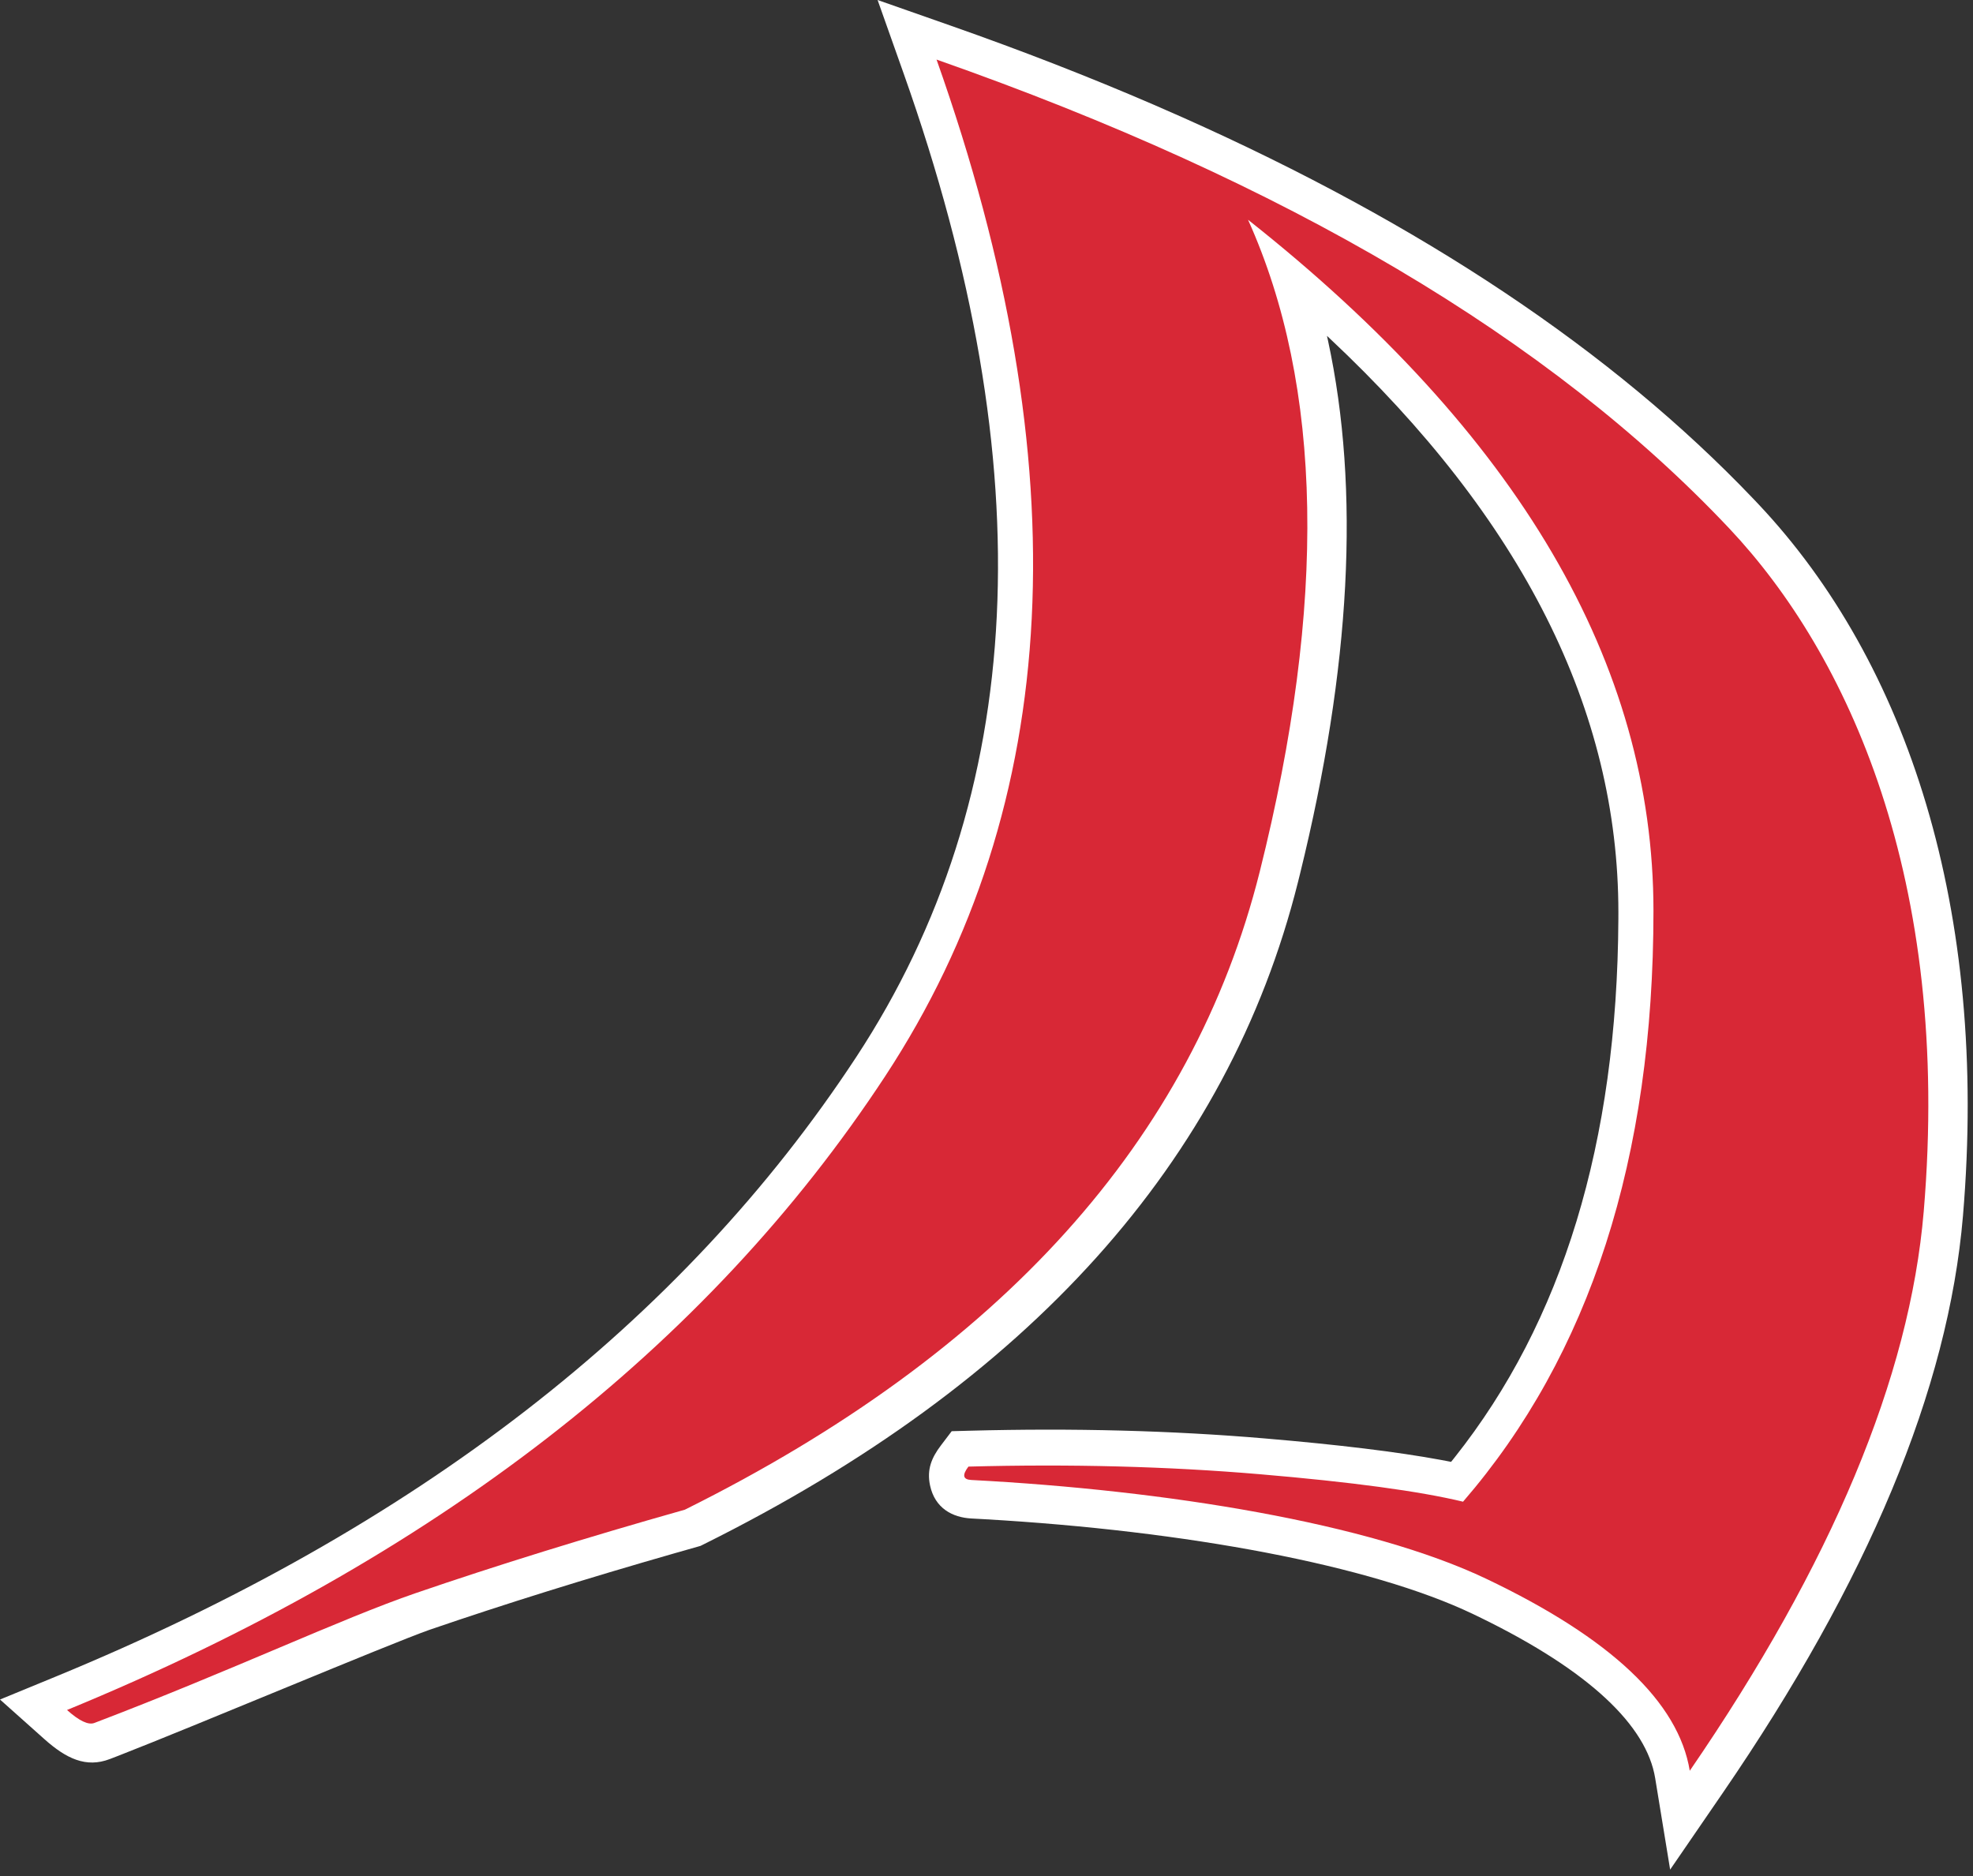 <?xml version="1.0" encoding="UTF-8"?>
<svg width="265px" height="252px" viewBox="0 0 265 252" version="1.1" xmlns="http://www.w3.org/2000/svg" xmlns:xlink="http://www.w3.org/1999/xlink">
    <rect x="0" y="0" width="265" height="252" fill="#333333" stroke="none"/>
    <g stroke="none" stroke-width="1" fill="none" fill-rule="evenodd">
        <g id="unb-logo">
            <path d="M127.734,3.461 L117.873,0 L121.365,9.85 C140.223,63.04 138.005,106.939 115.002,141.974 C91.645,177.547 55.82,205.298 7.385,225.222 L2.84217094e-14,228.26 L5.959,233.577 C8.909,236.209 11.566,237.469 14.74,236.26 L15.942,235.796 C26.15,231.821 52.431,220.745 57.626,218.92 L57.783,218.865 C67.69,215.466 78.636,212.048 90.62,208.612 L94.086,207.626 L94.503,207.418 C138.184,185.698 164.931,156.015 174.337,118.469 L174.612,117.361 C181.42,89.698 182.705,65.818 178.368,45.742 L178.229,45.108 L178.549,45.407 C204.531,69.766 217.37,95.443 217.37,122.52 L217.367,123.48 C217.214,153.482 209.859,177.51 195.378,195.744 L194.901,196.34 L194.616,196.284 L193.592,196.089 C187.677,194.995 179.798,194.036 169.91,193.196 C157.388,192.132 144.16,191.787 130.226,192.157 L127.826,192.221 L126.375,194.135 C125.134,195.771 124.462,197.357 124.915,199.496 C125.566,202.566 127.924,203.812 130.479,203.946 L132.291,204.045 C159.427,205.609 184.101,210.227 197.786,216.75 L198.924,217.299 C213.546,224.451 221.161,231.785 222.311,238.815 L224.322,251.106 L231.368,240.837 C250.894,212.38 261.695,186.557 263.653,163.298 C267.115,122.17 256.187,88.954 236.213,67.748 L235.471,66.965 C216.573,47.161 191.009,30.101 158.801,15.749 L154.956,14.062 C146.342,10.342 137.268,6.808 127.734,3.461 Z" id="outer" fill="#FFFFFF" fill-rule="nonzero"></path>
            <path d="M9,229.667 C58.321,209.379 94.952,181.003 118.894,144.539 C142.835,108.076 145.134,62.563 125.79,8 C172.758,24.487 208.257,45.487 232.286,70.997 C248.134,87.823 262.143,118.027 258.383,162.699 C256.507,184.987 246.032,210.031 226.958,237.829 C225.449,228.607 216.346,220.016 199.65,212.057 C183.955,204.576 156.7,200.148 130.453,198.773 C129.335,198.715 129.208,198.116 130.072,196.976 C143.824,196.61 156.867,196.951 169.199,197.999 C181.532,199.046 190.635,200.277 196.507,201.69 C213.557,181.972 222.082,155.522 222.082,122.341 C222.082,89.159 203.931,58.217 167.628,29.514 C177.699,51.871 178.223,81.058 169.199,117.075 C160.176,153.091 134.44,181.654 91.989,202.762 C78.735,206.511 66.696,210.243 55.873,213.956 C45.708,217.444 31.308,224.309 12.673,231.408 C11.868,231.714 10.644,231.134 9,229.667 Z" id="inner" fill="#D82836"></path>
        </g>
    </g>
</svg>